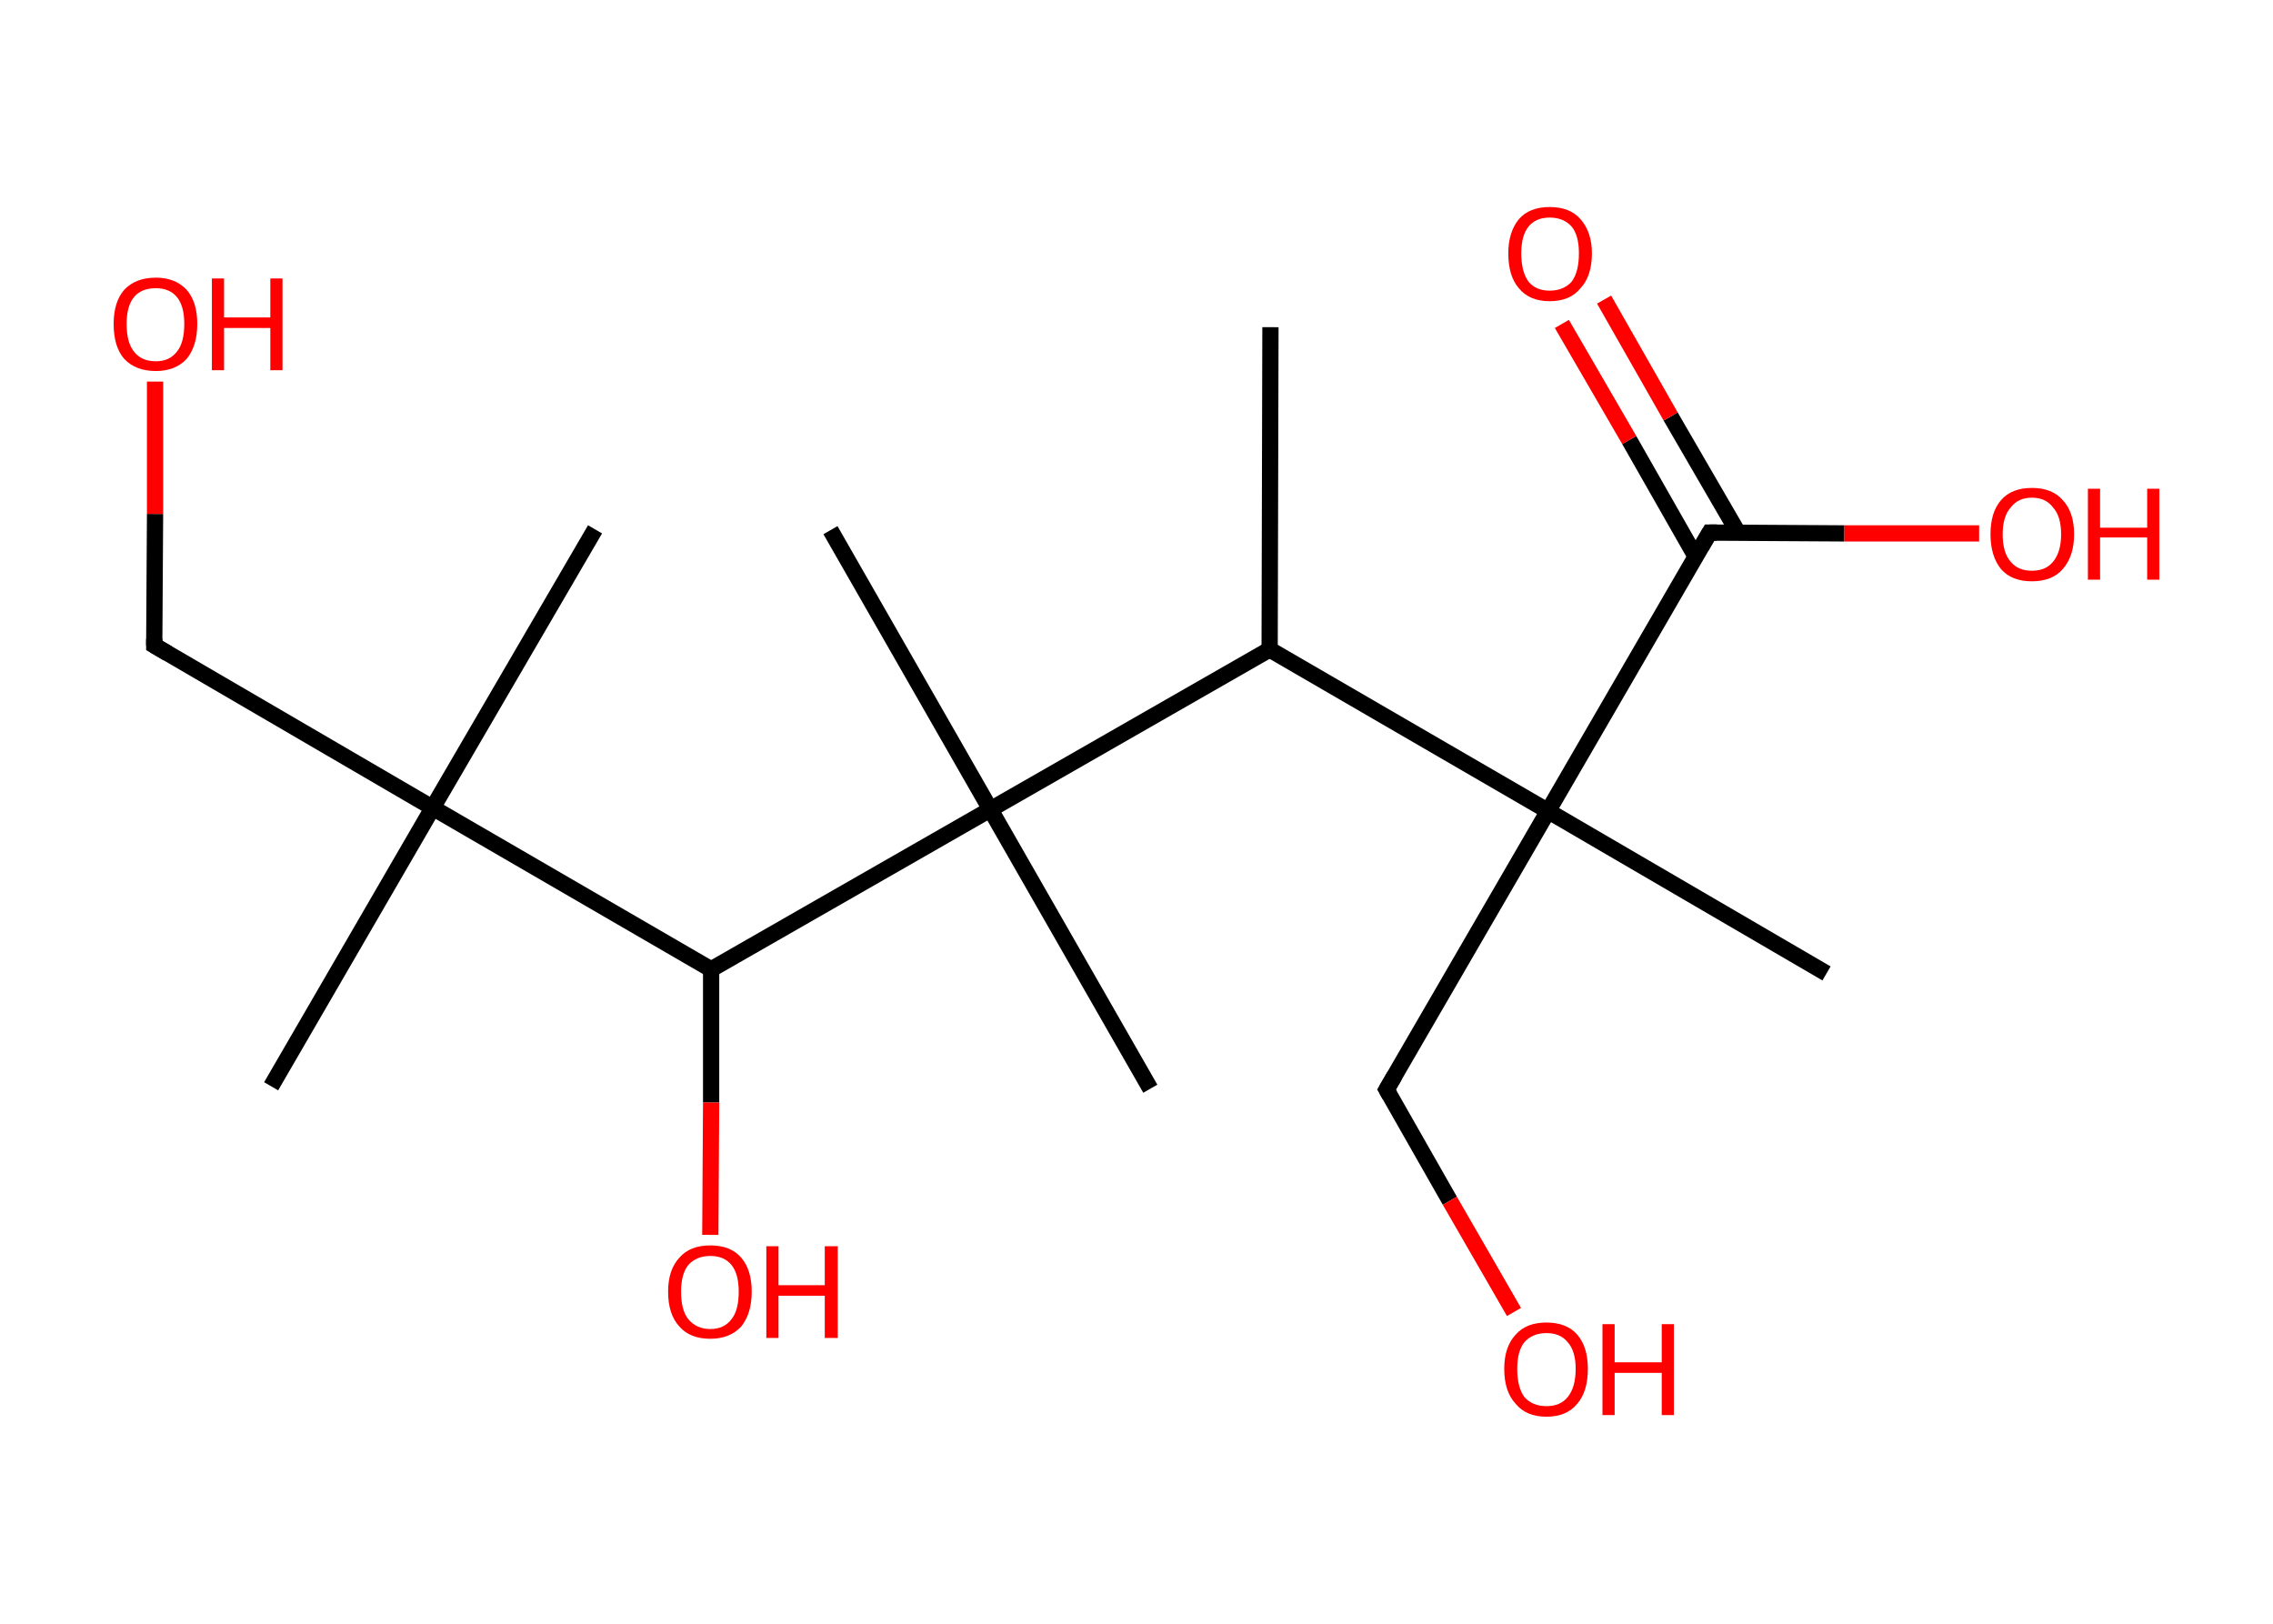 <?xml version='1.0' encoding='ASCII' standalone='yes'?>
<svg xmlns="http://www.w3.org/2000/svg" xmlns:rdkit="http://www.rdkit.org/xml" xmlns:xlink="http://www.w3.org/1999/xlink" version="1.1" baseProfile="full" xml:space="preserve" width="280px" height="200px" viewBox="0 0 280 200">
<!-- END OF HEADER -->
<rect style="opacity:1.0;fill:#FFFFFF;stroke:none" width="280.0" height="200.0" x="0.0" y="0.0"> </rect>
<path class="bond-0 atom-0 atom-1" d="M 156.5,40.3 L 156.4,80.0" style="fill:none;fill-rule:evenodd;stroke:#000000;stroke-width:2.0px;stroke-linecap:butt;stroke-linejoin:miter;stroke-opacity:1"/>
<path class="bond-1 atom-1 atom-2" d="M 156.4,80.0 L 190.7,99.9" style="fill:none;fill-rule:evenodd;stroke:#000000;stroke-width:2.0px;stroke-linecap:butt;stroke-linejoin:miter;stroke-opacity:1"/>
<path class="bond-2 atom-2 atom-3" d="M 190.7,99.9 L 225.0,119.9" style="fill:none;fill-rule:evenodd;stroke:#000000;stroke-width:2.0px;stroke-linecap:butt;stroke-linejoin:miter;stroke-opacity:1"/>
<path class="bond-3 atom-2 atom-4" d="M 190.7,99.9 L 170.8,134.2" style="fill:none;fill-rule:evenodd;stroke:#000000;stroke-width:2.0px;stroke-linecap:butt;stroke-linejoin:miter;stroke-opacity:1"/>
<path class="bond-4 atom-4 atom-5" d="M 170.8,134.2 L 178.6,147.9" style="fill:none;fill-rule:evenodd;stroke:#000000;stroke-width:2.0px;stroke-linecap:butt;stroke-linejoin:miter;stroke-opacity:1"/>
<path class="bond-4 atom-4 atom-5" d="M 178.6,147.9 L 186.5,161.6" style="fill:none;fill-rule:evenodd;stroke:#FF0000;stroke-width:2.0px;stroke-linecap:butt;stroke-linejoin:miter;stroke-opacity:1"/>
<path class="bond-5 atom-2 atom-6" d="M 190.7,99.9 L 210.6,65.6" style="fill:none;fill-rule:evenodd;stroke:#000000;stroke-width:2.0px;stroke-linecap:butt;stroke-linejoin:miter;stroke-opacity:1"/>
<path class="bond-6 atom-6 atom-7" d="M 214.1,65.6 L 205.8,51.3" style="fill:none;fill-rule:evenodd;stroke:#000000;stroke-width:2.0px;stroke-linecap:butt;stroke-linejoin:miter;stroke-opacity:1"/>
<path class="bond-6 atom-6 atom-7" d="M 205.8,51.3 L 197.6,36.9" style="fill:none;fill-rule:evenodd;stroke:#FF0000;stroke-width:2.0px;stroke-linecap:butt;stroke-linejoin:miter;stroke-opacity:1"/>
<path class="bond-6 atom-6 atom-7" d="M 208.9,68.6 L 200.7,54.2" style="fill:none;fill-rule:evenodd;stroke:#000000;stroke-width:2.0px;stroke-linecap:butt;stroke-linejoin:miter;stroke-opacity:1"/>
<path class="bond-6 atom-6 atom-7" d="M 200.7,54.2 L 192.4,39.9" style="fill:none;fill-rule:evenodd;stroke:#FF0000;stroke-width:2.0px;stroke-linecap:butt;stroke-linejoin:miter;stroke-opacity:1"/>
<path class="bond-7 atom-6 atom-8" d="M 210.6,65.6 L 227.2,65.7" style="fill:none;fill-rule:evenodd;stroke:#000000;stroke-width:2.0px;stroke-linecap:butt;stroke-linejoin:miter;stroke-opacity:1"/>
<path class="bond-7 atom-6 atom-8" d="M 227.2,65.7 L 243.8,65.7" style="fill:none;fill-rule:evenodd;stroke:#FF0000;stroke-width:2.0px;stroke-linecap:butt;stroke-linejoin:miter;stroke-opacity:1"/>
<path class="bond-8 atom-1 atom-9" d="M 156.4,80.0 L 122.0,99.7" style="fill:none;fill-rule:evenodd;stroke:#000000;stroke-width:2.0px;stroke-linecap:butt;stroke-linejoin:miter;stroke-opacity:1"/>
<path class="bond-9 atom-9 atom-10" d="M 122.0,99.7 L 102.3,65.3" style="fill:none;fill-rule:evenodd;stroke:#000000;stroke-width:2.0px;stroke-linecap:butt;stroke-linejoin:miter;stroke-opacity:1"/>
<path class="bond-10 atom-9 atom-11" d="M 122.0,99.7 L 141.7,134.1" style="fill:none;fill-rule:evenodd;stroke:#000000;stroke-width:2.0px;stroke-linecap:butt;stroke-linejoin:miter;stroke-opacity:1"/>
<path class="bond-11 atom-9 atom-12" d="M 122.0,99.7 L 87.6,119.4" style="fill:none;fill-rule:evenodd;stroke:#000000;stroke-width:2.0px;stroke-linecap:butt;stroke-linejoin:miter;stroke-opacity:1"/>
<path class="bond-12 atom-12 atom-13" d="M 87.6,119.4 L 87.6,135.8" style="fill:none;fill-rule:evenodd;stroke:#000000;stroke-width:2.0px;stroke-linecap:butt;stroke-linejoin:miter;stroke-opacity:1"/>
<path class="bond-12 atom-12 atom-13" d="M 87.6,135.8 L 87.5,152.1" style="fill:none;fill-rule:evenodd;stroke:#FF0000;stroke-width:2.0px;stroke-linecap:butt;stroke-linejoin:miter;stroke-opacity:1"/>
<path class="bond-13 atom-12 atom-14" d="M 87.6,119.4 L 53.3,99.5" style="fill:none;fill-rule:evenodd;stroke:#000000;stroke-width:2.0px;stroke-linecap:butt;stroke-linejoin:miter;stroke-opacity:1"/>
<path class="bond-14 atom-14 atom-15" d="M 53.3,99.5 L 33.4,133.8" style="fill:none;fill-rule:evenodd;stroke:#000000;stroke-width:2.0px;stroke-linecap:butt;stroke-linejoin:miter;stroke-opacity:1"/>
<path class="bond-15 atom-14 atom-16" d="M 53.3,99.5 L 73.3,65.2" style="fill:none;fill-rule:evenodd;stroke:#000000;stroke-width:2.0px;stroke-linecap:butt;stroke-linejoin:miter;stroke-opacity:1"/>
<path class="bond-16 atom-14 atom-17" d="M 53.3,99.5 L 19.0,79.5" style="fill:none;fill-rule:evenodd;stroke:#000000;stroke-width:2.0px;stroke-linecap:butt;stroke-linejoin:miter;stroke-opacity:1"/>
<path class="bond-17 atom-17 atom-18" d="M 19.0,79.5 L 19.1,63.3" style="fill:none;fill-rule:evenodd;stroke:#000000;stroke-width:2.0px;stroke-linecap:butt;stroke-linejoin:miter;stroke-opacity:1"/>
<path class="bond-17 atom-17 atom-18" d="M 19.1,63.3 L 19.1,47.0" style="fill:none;fill-rule:evenodd;stroke:#FF0000;stroke-width:2.0px;stroke-linecap:butt;stroke-linejoin:miter;stroke-opacity:1"/>
<path d="M 171.8,132.5 L 170.8,134.2 L 171.2,134.9" style="fill:none;stroke:#000000;stroke-width:2.0px;stroke-linecap:butt;stroke-linejoin:miter;stroke-opacity:1;"/>
<path d="M 209.6,67.3 L 210.6,65.6 L 211.5,65.6" style="fill:none;stroke:#000000;stroke-width:2.0px;stroke-linecap:butt;stroke-linejoin:miter;stroke-opacity:1;"/>
<path d="M 20.7,80.5 L 19.0,79.5 L 19.0,78.7" style="fill:none;stroke:#000000;stroke-width:2.0px;stroke-linecap:butt;stroke-linejoin:miter;stroke-opacity:1;"/>
<path class="atom-5" d="M 185.3 168.6 Q 185.3 165.9, 186.7 164.4 Q 188.0 162.9, 190.5 162.9 Q 193.0 162.9, 194.3 164.4 Q 195.6 165.9, 195.6 168.6 Q 195.6 171.4, 194.3 172.9 Q 193.0 174.5, 190.5 174.5 Q 188.0 174.5, 186.7 172.9 Q 185.3 171.4, 185.3 168.6 M 190.5 173.2 Q 192.2 173.2, 193.1 172.1 Q 194.1 170.9, 194.1 168.6 Q 194.1 166.4, 193.1 165.3 Q 192.2 164.2, 190.5 164.2 Q 188.8 164.2, 187.8 165.3 Q 186.9 166.4, 186.9 168.6 Q 186.9 170.9, 187.8 172.1 Q 188.8 173.2, 190.5 173.2 " fill="#FF0000"/>
<path class="atom-5" d="M 197.4 163.1 L 198.9 163.1 L 198.9 167.8 L 204.7 167.8 L 204.7 163.1 L 206.2 163.1 L 206.2 174.3 L 204.7 174.3 L 204.7 169.1 L 198.9 169.1 L 198.9 174.3 L 197.4 174.3 L 197.4 163.1 " fill="#FF0000"/>
<path class="atom-7" d="M 185.8 31.2 Q 185.8 28.6, 187.1 27.0 Q 188.4 25.5, 190.9 25.5 Q 193.4 25.5, 194.7 27.0 Q 196.1 28.6, 196.1 31.2 Q 196.1 34.0, 194.7 35.5 Q 193.4 37.1, 190.9 37.1 Q 188.4 37.1, 187.1 35.5 Q 185.8 34.0, 185.8 31.2 M 190.9 35.8 Q 192.6 35.8, 193.6 34.7 Q 194.5 33.5, 194.5 31.2 Q 194.5 29.0, 193.6 27.9 Q 192.6 26.8, 190.9 26.8 Q 189.2 26.8, 188.3 27.9 Q 187.4 29.0, 187.4 31.2 Q 187.4 33.5, 188.3 34.7 Q 189.2 35.8, 190.9 35.8 " fill="#FF0000"/>
<path class="atom-8" d="M 245.2 65.8 Q 245.2 63.1, 246.5 61.6 Q 247.8 60.1, 250.3 60.1 Q 252.8 60.1, 254.1 61.6 Q 255.5 63.1, 255.5 65.8 Q 255.5 68.5, 254.1 70.1 Q 252.8 71.6, 250.3 71.6 Q 247.8 71.6, 246.5 70.1 Q 245.2 68.5, 245.2 65.8 M 250.3 70.3 Q 252.0 70.3, 252.9 69.2 Q 253.9 68.0, 253.9 65.8 Q 253.9 63.6, 252.9 62.5 Q 252.0 61.3, 250.3 61.3 Q 248.6 61.3, 247.7 62.5 Q 246.7 63.6, 246.7 65.8 Q 246.7 68.1, 247.7 69.2 Q 248.6 70.3, 250.3 70.3 " fill="#FF0000"/>
<path class="atom-8" d="M 257.2 60.2 L 258.7 60.2 L 258.7 65.0 L 264.5 65.0 L 264.5 60.2 L 266.0 60.2 L 266.0 71.4 L 264.5 71.4 L 264.5 66.2 L 258.7 66.2 L 258.7 71.4 L 257.2 71.4 L 257.2 60.2 " fill="#FF0000"/>
<path class="atom-13" d="M 82.3 159.1 Q 82.3 156.4, 83.7 154.9 Q 85.0 153.4, 87.5 153.4 Q 90.0 153.4, 91.3 154.9 Q 92.6 156.4, 92.6 159.1 Q 92.6 161.8, 91.3 163.4 Q 89.9 164.9, 87.5 164.9 Q 85.0 164.9, 83.7 163.4 Q 82.3 161.9, 82.3 159.1 M 87.5 163.7 Q 89.2 163.7, 90.1 162.5 Q 91.0 161.4, 91.0 159.1 Q 91.0 156.9, 90.1 155.8 Q 89.2 154.7, 87.5 154.7 Q 85.8 154.7, 84.8 155.8 Q 83.9 156.9, 83.9 159.1 Q 83.9 161.4, 84.8 162.5 Q 85.8 163.7, 87.5 163.7 " fill="#FF0000"/>
<path class="atom-13" d="M 94.4 153.5 L 95.9 153.5 L 95.9 158.3 L 101.6 158.3 L 101.6 153.5 L 103.2 153.5 L 103.2 164.8 L 101.6 164.8 L 101.6 159.6 L 95.9 159.6 L 95.9 164.8 L 94.4 164.8 L 94.4 153.5 " fill="#FF0000"/>
<path class="atom-18" d="M 14.0 39.9 Q 14.0 37.2, 15.3 35.7 Q 16.7 34.2, 19.2 34.2 Q 21.6 34.2, 23.0 35.7 Q 24.3 37.2, 24.3 39.9 Q 24.3 42.6, 23.0 44.2 Q 21.6 45.7, 19.2 45.7 Q 16.7 45.7, 15.3 44.2 Q 14.0 42.7, 14.0 39.9 M 19.2 44.5 Q 20.9 44.5, 21.8 43.3 Q 22.7 42.2, 22.7 39.9 Q 22.7 37.7, 21.8 36.6 Q 20.9 35.5, 19.2 35.5 Q 17.4 35.5, 16.5 36.6 Q 15.6 37.7, 15.6 39.9 Q 15.6 42.2, 16.5 43.3 Q 17.4 44.5, 19.2 44.5 " fill="#FF0000"/>
<path class="atom-18" d="M 26.1 34.3 L 27.6 34.3 L 27.6 39.1 L 33.3 39.1 L 33.3 34.3 L 34.8 34.3 L 34.8 45.6 L 33.3 45.6 L 33.3 40.4 L 27.6 40.4 L 27.6 45.6 L 26.1 45.6 L 26.1 34.3 " fill="#FF0000"/>
</svg>
